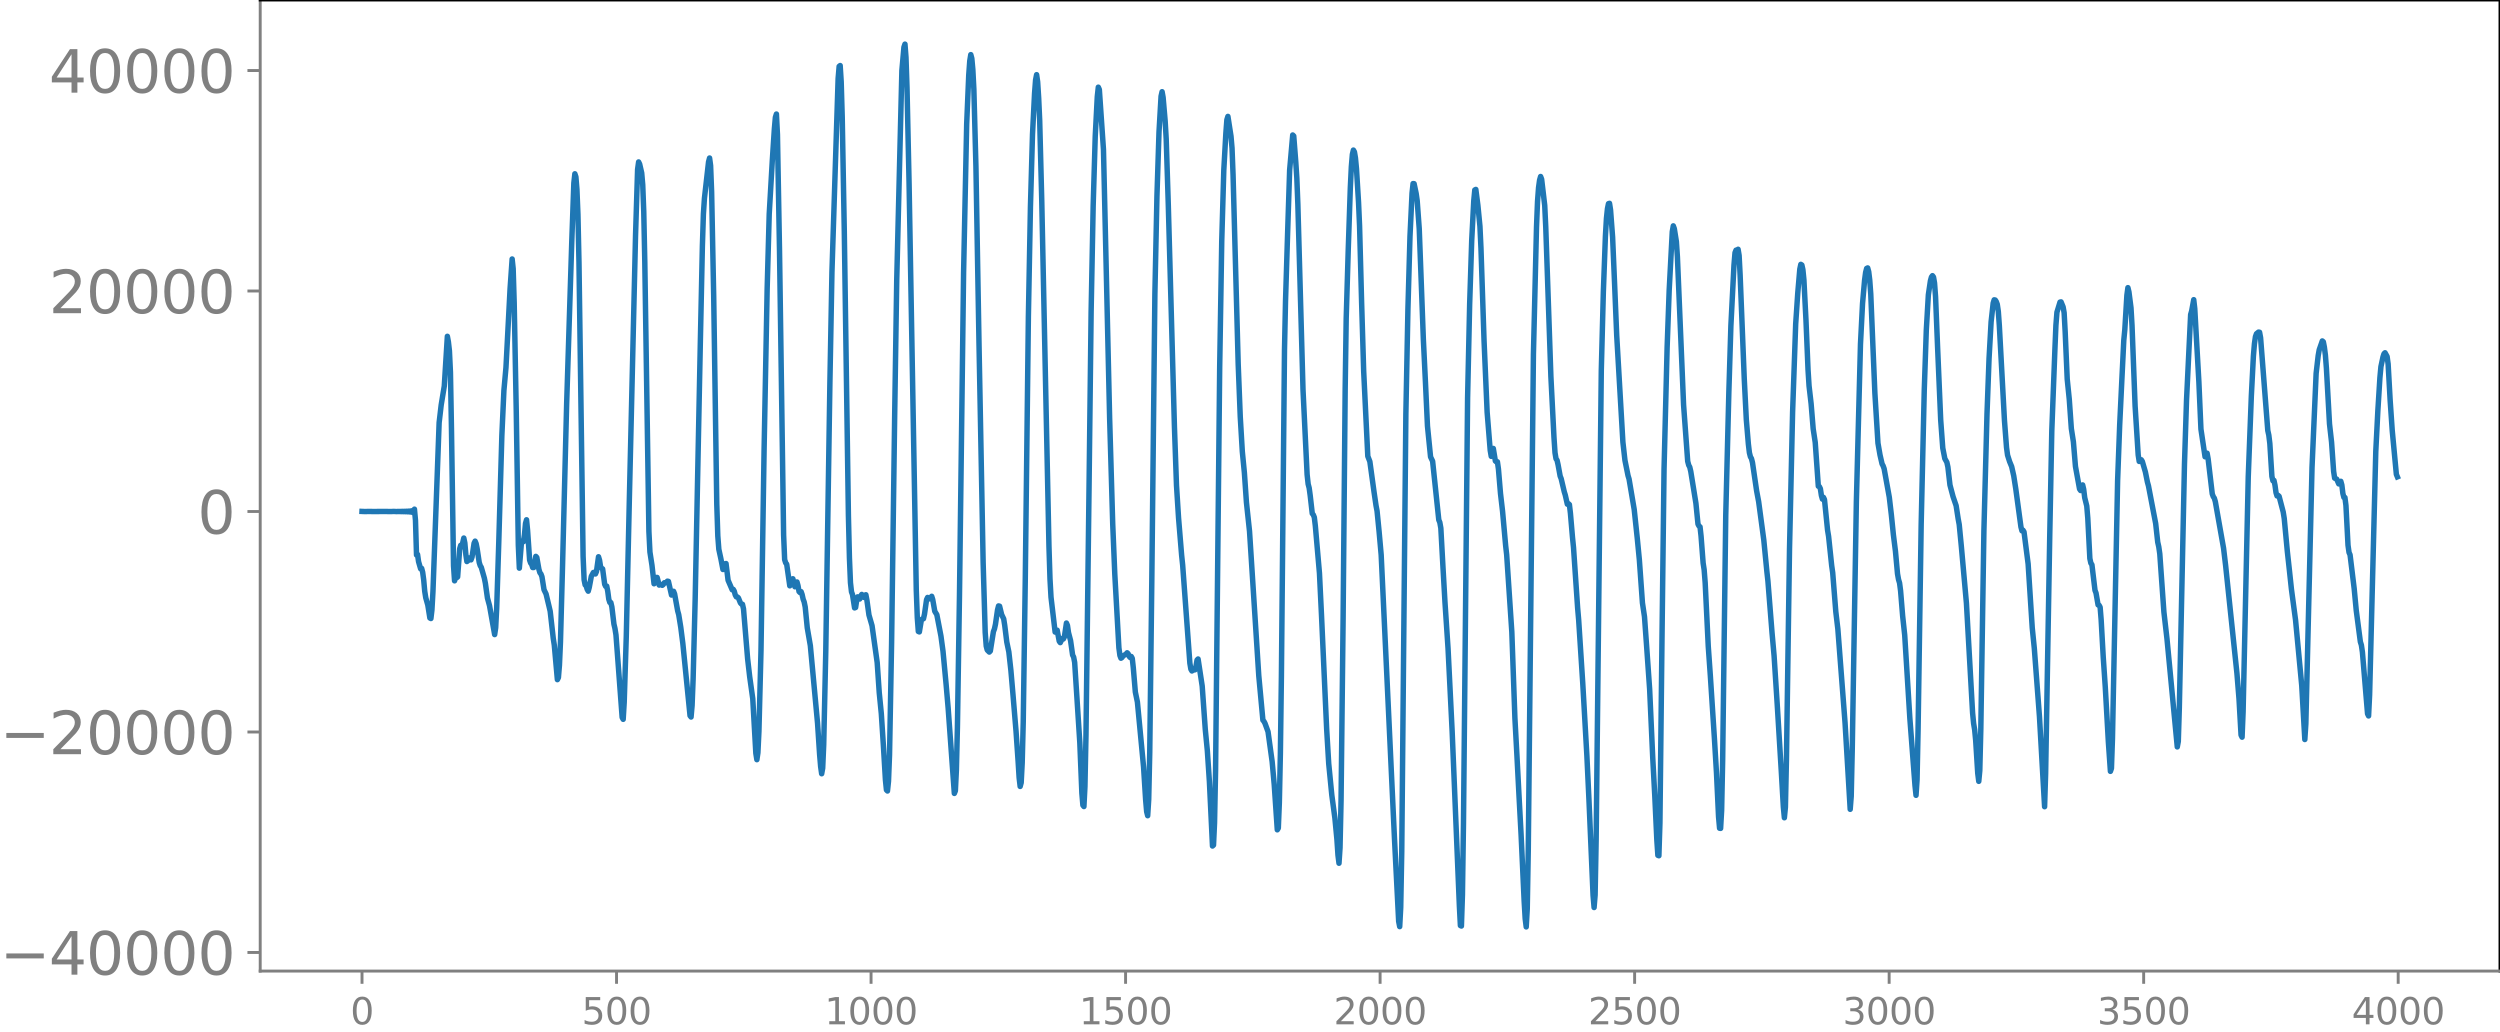 <svg xmlns="http://www.w3.org/2000/svg" xmlns:xlink="http://www.w3.org/1999/xlink" width="913.477" height="377.053" viewBox="0 0 685.107 282.79"><defs><style>*{stroke-linejoin:round;stroke-linecap:butt}</style></defs><g id="figure_1"><path id="patch_1" d="M0 282.79h685.107V0H0v282.79z" style="fill:none"/><g id="axes_1"><path id="patch_2" d="M71.308 266.112h613.8V0h-613.8v266.112z" style="fill:none"/><g id="matplotlib.axis_1"><g id="xtick_1"><g id="line2d_1"><defs><path id="mc38fa633ad" d="M0 0v3.5" style="stroke:gray;stroke-width:.8"/></defs><use xlink:href="#mc38fa633ad" x="99.207" y="266.112" style="fill:gray;stroke:gray;stroke-width:.8"/></g><g id="text_1" style="fill:gray" transform="matrix(.1 0 0 -.1 96.026 280.71)"><defs><path id="DejaVuSans-30" d="M2034 4250q-487 0-733-480-245-479-245-1442 0-959 245-1439 246-480 733-480 491 0 736 480 246 480 246 1439 0 963-246 1442-245 480-736 480zm0 500q785 0 1199-621 414-620 414-1801 0-1178-414-1799Q2819-91 2034-91q-784 0-1198 620-414 621-414 1799 0 1181 414 1801 414 621 1198 621z" transform="scale(.016)"/></defs><use xlink:href="#DejaVuSans-30"/></g></g><g id="xtick_2"><use xlink:href="#mc38fa633ad" id="line2d_2" x="168.958" y="266.112" style="fill:gray;stroke:gray;stroke-width:.8"/><g id="text_2" style="fill:gray" transform="matrix(.1 0 0 -.1 159.414 280.71)"><defs><path id="DejaVuSans-35" d="M691 4666h2478v-532H1269V2991q137 47 274 70 138 23 276 23 781 0 1237-428 457-428 457-1159 0-753-469-1171Q2575-91 1722-91q-294 0-599 50Q819 9 494 109v635q281-153 581-228t634-75q541 0 856 284 316 284 316 772 0 487-316 771-315 285-856 285-253 0-505-56-251-56-513-175v2344z" transform="scale(.016)"/></defs><use xlink:href="#DejaVuSans-35"/><use xlink:href="#DejaVuSans-30" x="63.623"/><use xlink:href="#DejaVuSans-30" x="127.246"/></g></g><g id="xtick_3"><use xlink:href="#mc38fa633ad" id="line2d_3" x="238.708" y="266.112" style="fill:gray;stroke:gray;stroke-width:.8"/><g id="text_3" style="fill:gray" transform="matrix(.1 0 0 -.1 225.982 280.71)"><defs><path id="DejaVuSans-31" d="M794 531h1031v3560L703 3866v575l1116 225h631V531h1031V0H794v531z" transform="scale(.016)"/></defs><use xlink:href="#DejaVuSans-31"/><use xlink:href="#DejaVuSans-30" x="63.623"/><use xlink:href="#DejaVuSans-30" x="127.246"/><use xlink:href="#DejaVuSans-30" x="190.869"/></g></g><g id="xtick_4"><use xlink:href="#mc38fa633ad" id="line2d_4" x="308.457" y="266.112" style="fill:gray;stroke:gray;stroke-width:.8"/><g id="text_4" style="fill:gray" transform="matrix(.1 0 0 -.1 295.733 280.71)"><use xlink:href="#DejaVuSans-31"/><use xlink:href="#DejaVuSans-35" x="63.623"/><use xlink:href="#DejaVuSans-30" x="127.246"/><use xlink:href="#DejaVuSans-30" x="190.869"/></g></g><g id="xtick_5"><use xlink:href="#mc38fa633ad" id="line2d_5" x="378.207" y="266.112" style="fill:gray;stroke:gray;stroke-width:.8"/><g id="text_5" style="fill:gray" transform="matrix(.1 0 0 -.1 365.483 280.71)"><defs><path id="DejaVuSans-32" d="M1228 531h2203V0H469v531q359 372 979 998 621 627 780 809 303 340 423 576 121 236 121 464 0 372-261 606-261 235-680 235-297 0-627-103-329-103-704-313v638q381 153 712 231 332 78 607 78 725 0 1156-363 431-362 431-968 0-288-108-546-107-257-392-607-78-91-497-524-418-433-1181-1211z" transform="scale(.016)"/></defs><use xlink:href="#DejaVuSans-32"/><use xlink:href="#DejaVuSans-30" x="63.623"/><use xlink:href="#DejaVuSans-30" x="127.246"/><use xlink:href="#DejaVuSans-30" x="190.869"/></g></g><g id="xtick_6"><use xlink:href="#mc38fa633ad" id="line2d_6" x="447.957" y="266.112" style="fill:gray;stroke:gray;stroke-width:.8"/><g id="text_6" style="fill:gray" transform="matrix(.1 0 0 -.1 435.233 280.71)"><use xlink:href="#DejaVuSans-32"/><use xlink:href="#DejaVuSans-35" x="63.623"/><use xlink:href="#DejaVuSans-30" x="127.246"/><use xlink:href="#DejaVuSans-30" x="190.869"/></g></g><g id="xtick_7"><use xlink:href="#mc38fa633ad" id="line2d_7" x="517.707" y="266.112" style="fill:gray;stroke:gray;stroke-width:.8"/><g id="text_7" style="fill:gray" transform="matrix(.1 0 0 -.1 504.983 280.71)"><defs><path id="DejaVuSans-33" d="M2597 2516q453-97 707-404 255-306 255-756 0-690-475-1069Q2609-91 1734-91q-293 0-604 58T488 141v609q262-153 574-231 313-78 654-78 593 0 904 234t311 681q0 413-289 645-289 233-804 233h-544v519h569q465 0 712 186t247 536q0 359-255 551-254 193-729 193-260 0-557-57-297-56-653-174v562q360 100 674 150t592 50q719 0 1137-327 419-326 419-882 0-388-222-655t-631-370z" transform="scale(.016)"/></defs><use xlink:href="#DejaVuSans-33"/><use xlink:href="#DejaVuSans-30" x="63.623"/><use xlink:href="#DejaVuSans-30" x="127.246"/><use xlink:href="#DejaVuSans-30" x="190.869"/></g></g><g id="xtick_8"><use xlink:href="#mc38fa633ad" id="line2d_8" x="587.457" y="266.112" style="fill:gray;stroke:gray;stroke-width:.8"/><g id="text_8" style="fill:gray" transform="matrix(.1 0 0 -.1 574.732 280.71)"><use xlink:href="#DejaVuSans-33"/><use xlink:href="#DejaVuSans-35" x="63.623"/><use xlink:href="#DejaVuSans-30" x="127.246"/><use xlink:href="#DejaVuSans-30" x="190.869"/></g></g><g id="xtick_9"><use xlink:href="#mc38fa633ad" id="line2d_9" x="657.207" y="266.112" style="fill:gray;stroke:gray;stroke-width:.8"/><g id="text_9" style="fill:gray" transform="matrix(.1 0 0 -.1 644.482 280.71)"><defs><path id="DejaVuSans-34" d="M2419 4116 825 1625h1594v2491zm-166 550h794V1625h666v-525h-666V0h-628v1100H313v609l1940 2957z" transform="scale(.016)"/></defs><use xlink:href="#DejaVuSans-34"/><use xlink:href="#DejaVuSans-30" x="63.623"/><use xlink:href="#DejaVuSans-30" x="127.246"/><use xlink:href="#DejaVuSans-30" x="190.869"/></g></g></g><g id="matplotlib.axis_2"><g id="ytick_1"><g id="line2d_10"><defs><path id="mbf875db393" d="M0 0h-3.5" style="stroke:gray;stroke-width:.8"/></defs><use xlink:href="#mbf875db393" x="71.308" y="261.024" style="fill:gray;stroke:gray;stroke-width:.8"/></g><g id="text_10" style="fill:gray" transform="matrix(.16 0 0 -.16 0 267.102)"><defs><path id="DejaVuSans-2212" d="M678 2272h4006v-531H678v531z" transform="scale(.016)"/></defs><use xlink:href="#DejaVuSans-2212"/><use xlink:href="#DejaVuSans-34" x="83.789"/><use xlink:href="#DejaVuSans-30" x="147.412"/><use xlink:href="#DejaVuSans-30" x="211.035"/><use xlink:href="#DejaVuSans-30" x="274.658"/><use xlink:href="#DejaVuSans-30" x="338.281"/></g></g><g id="ytick_2"><use xlink:href="#mbf875db393" id="line2d_11" x="71.308" y="200.599" style="fill:gray;stroke:gray;stroke-width:.8"/><g id="text_11" style="fill:gray" transform="matrix(.16 0 0 -.16 0 206.677)"><use xlink:href="#DejaVuSans-2212"/><use xlink:href="#DejaVuSans-32" x="83.789"/><use xlink:href="#DejaVuSans-30" x="147.412"/><use xlink:href="#DejaVuSans-30" x="211.035"/><use xlink:href="#DejaVuSans-30" x="274.658"/><use xlink:href="#DejaVuSans-30" x="338.281"/></g></g><g id="ytick_3"><use xlink:href="#mbf875db393" id="line2d_12" x="71.308" y="140.174" style="fill:gray;stroke:gray;stroke-width:.8"/><use xlink:href="#DejaVuSans-30" id="text_12" style="fill:gray" transform="matrix(.16 0 0 -.16 54.127 146.252)"/></g><g id="ytick_4"><use xlink:href="#mbf875db393" id="line2d_13" x="71.308" y="79.748" style="fill:gray;stroke:gray;stroke-width:.8"/><g id="text_13" style="fill:gray" transform="matrix(.16 0 0 -.16 13.408 85.827)"><use xlink:href="#DejaVuSans-32"/><use xlink:href="#DejaVuSans-30" x="63.623"/><use xlink:href="#DejaVuSans-30" x="127.246"/><use xlink:href="#DejaVuSans-30" x="190.869"/><use xlink:href="#DejaVuSans-30" x="254.492"/></g></g><g id="ytick_5"><use xlink:href="#mbf875db393" id="line2d_14" x="71.308" y="19.323" style="fill:gray;stroke:gray;stroke-width:.8"/><g id="text_14" style="fill:gray" transform="matrix(.16 0 0 -.16 13.408 25.402)"><use xlink:href="#DejaVuSans-34"/><use xlink:href="#DejaVuSans-30" x="63.623"/><use xlink:href="#DejaVuSans-30" x="127.246"/><use xlink:href="#DejaVuSans-30" x="190.869"/><use xlink:href="#DejaVuSans-30" x="254.492"/></g></g></g><path id="line2d_15" d="m99.207 140.152.846.038.846-.028 1.41.017 3.384-.014 1.41.024.845-.036.846.048.282-.057.282.062.282-.068.282.075.282-.083.282.093.282-.104.282.116.282-.131.282.15.282-.174.282.205.282-.247.282.307.282-.403.282.576.281-.983.282 3.062.282 9.497.282-.168.282 1.99.564 1.958.282-.12.282 1.077.282 2.105.282 3.112.282 1.765.564 1.999.564 3.542.282.148.282-2.38.282-5.028 1.692-46.272.563-4.839.846-5.161.846-13.657.282 1.51.282 2.451.282 5.882.282 15.502.564 37.55.282 4.11.282-1.016.282.178.282-.244.564-7.715.282-.939.282.448.564-2.431.282 1.343.282 3.22.281 1.868.282-.22.282-.767.564.532.282-.767.564-3.792.282-.572.282.687.282 1.442.564 3.717.282.882.282.444.846 2.98.282 1.424.564 4.02.564 2.071 1.41 7.934.281-1.895.282-5.452.564-17.894.846-29.275.564-12.384.564-6.302 1.128-21.61.564-8.112.282 2.664.282 9.368.564 29.73.564 36.661.281 6.3.564-6.848.282-.643.282.227.282-1.953.282-3.045.282-.993.282 2.863.564 8.176.282.82.282.361.282.866.282-.006.564-3.051.282.301.564 3.213.282.963.282.34.282.758.564 3.565.563 1.162.846 3.535.282 1.203.846 7.466.282 1.817.846 9.459.282-.565.282-3.368.282-6.393.564-20.681 1.128-44.516 1.41-44.643.563-15.905.282-2.554.282.843.282 3.423.282 6.957.282 13.09 1.128 80.514.282 6.455.282 1.383.282.273.282.94.282.502.282-1.037.564-3.027.564-1.056.282-.064.282.466.282-.647.563-4.065.282.938.282 1.79.282.415.282.183.564 4.222.282.58.282-.081.282 1.44.282 2.15.282.894.282.02.282 1.2.564 4.708.282 1.194.282 1.783 1.692 22.593.281.52.282-4.676.564-17.967.846-37.728 1.692-72.207.564-18.112.282-2.055.282.583.564 2.449.282 3.218.282 7.384.282 13.63 1.128 73.986.281 5.649.564 3.66.564 5.038.282-.335.282-1.395.282-.007.564 2.1.282-.15.282-.012.282.22.282-.223.282-.478.564-.025.282-.406.282.051.846 3.75.564-1.03.282.72.845 4.66.282 1.013.564 3.484.564 4.42 1.974 19.782.282.375.282-3.15.282-7.244.564-21.954 1.41-70.114.563-26.52.282-8.865.282-4.294 1.128-9.982.282-1.065.282 2.078.282 7.257.564 28.453.846 57.03.282 8.743.282 3.664.564 2.599.564 2.935.282-.076.282-1.487.282-.063.563 4.572 1.128 2.616.282-.12.282.502.282 1.042.282.514.282.023.282.234.564 1.402.282.313.282.064.282 1.251 1.128 13.677.564 4.91.846 6.05.845 14.966.282 1.727.282-1.9.282-5.872.564-22.098.846-54.793.846-44.404.564-20.46.846-14.659.564-8.67.282-3.176.282-.896.282 5.603.563 31.632 1.128 78.157.282 6.713.282.89.282.365.846 5.928.282-.596.282-1.207.282-.132.564 2.196.564-1.318.282 1.012.282 1.614.282.28.282-.254.282.798.282 1.279.282.753.282 1.375.563 5.702.846 4.889 1.974 21.236.564 8.551.282 3.333.282 1.987.282-1.53.282-6.481.564-25.569 1.128-73.478.563-30.427 1.692-52.992.282-3.372.282-.226.282 4.465.282 9.693.564 31.213 1.128 77.959.282 11.597.282 6.802.282 2.49.282.777.564 3.631.282-.115.282-1.867.282-1.045.281.459.282.127.282-.838.282-.411.282.567.282.235.282-.604.282-.113.282 1.47.564 4.078.846 2.929 1.41 10.103.564 8.27.564 5.71.564 8.65.563 9.509.282 2.772.282.287.282-2.678.282-7.215.564-30.573.846-62.466.564-37.117 1.41-57.383.564-6.394.282-.841.282 3.64.282 8.382.564 26.097 1.973 111.487.282 7.589.282 3.754.282.124.564-3.367.282-.199.282-.04.282-1.255.564-3.967.282-.614.564.384.564-.702.282.892.564 3.224.563.925 1.128 5.876.564 4.176.846 9.026.564 6.552 1.692 23.346.282-.705.282-5.718.282-11.718.564-36.114 1.127-88.522.846-40.626.564-13.42.282-3.916.282-1.717.282 1.043.282 3.07.282 5.433.564 21.166.846 48.68 1.128 59.745.564 19.183.282 3.758.282 1.088.563.559.282-.295.846-5.304.282-.743.282-1.284.564-3.92.282-1.1.282.074.564 2.298.564 1.178.282 1.79.564 4.555.564 2.72.564 5.087.564 6.54.845 10.14.564 8.169.282 4.51.282 2.407.282-1.033.282-5.508.282-11.117.564-39.517.846-71.645.564-30.076.564-19.783.564-11.245.282-3.684.282-1.443.282 1.957.282 4.434.282 6.211.563 21.863 1.974 94.722.282 8.96.282 5.039 1.128 9.564.282-.484.282-.034.564 3.035.282.377.564-1.156.282.156.282-.565.564-3.803.281.659.282 1.95.564 2.168.564 3.993.282.553.282 1.464 1.41 21.976.564 13.856.282 3.303.282.359.282-5.52.282-13.932.846-68.348.564-47.71.563-29.137.564-19.012.564-10.877.282-2.594.282.652 1.128 16.431.564 24.375 1.128 49.323.846 28.958.564 13.664 1.127 20.24.282 2.104.282.742.282-.182.282-.439.846-.514.282-.353.282.255.282.733.282.31.282-.29.282.513.282 2.539.564 6.704.564 2.721 1.692 17.841.563 8.947.282 3.25.282 1.126.282-4.487.282-12.732.564-46.98.846-78.747.564-26.824.564-17.575.564-9.808.282-1.253.282 1.567.564 6.523.282 4.846.564 17.742 1.691 61.118.564 16.07.564 8.932.846 10.232.282 2.69 1.974 26.886.282 1.657.282.476.282-.225.564-.096.282-1.012.281-1.663.282-.282 1.128 7.423.846 11.895.564 5.814.564 8.485.846 17.635.282-.265.282-6.107.282-14.296.564-55.145.564-55.457.564-34.542.563-19.434.564-10.084.282-3.709.282-.905.846 5.44.282 3.255.282 7.286 1.41 51.933.564 14.416.564 9.508.564 5.791.564 8.128.845 7.913 2.538 39.606 1.128 12.17.282.324.282.522.846 2.311 1.128 8.22.564 6.239.845 12.438.282-.454.282-6.983.282-13.428.282-21.23.846-89.417.282-13.388.564-18.304.564-17.577.846-9.628.282.286.564 7.215.282 4.315.282 7.226 1.41 50.757 1.127 23.265.282 2.59.282 1.076.282 2.065.564 4.94.282.337.282.7.282 2.357 1.128 12.958.564 11.617 1.41 31.115.563 9.444.846 8.622.846 6.313.564 5.937.282 4.227.282 2.21.282-4.257.282-12.853.564-50.102.564-62.672.282-19.395.564-19.01.564-16.78.282-5.82.282-3.368.282-1.176.281.49.282 1.674.282 2.95.564 9.204.282 6.438.564 21.058.564 18.797 1.128 23.278.564 1.46 1.128 8.218.564 3.856.282 1.48.564 5.707.563 6.306.564 11.976 3.102 66.214 1.128 22.257.282 1.439.282-5.272.282-15.236.564-60.56.563-59.361.564-28.797.564-19.895.564-11.866.282-2.634.282.03.564 2.684.282 1.962.564 7.717.564 15.049.564 15.265.564 11.552.564 12.193.846 8.443.563 1.182 1.692 16.094.282.674.282 1.586.564 10.35.564 9.904.846 12.728 1.128 22.784 1.973 47.701.282 5.436.282.129.282-8.564.282-19.49 1.128-116.671.564-25.65.564-17.499.564-10.883.282-2.954.282-.149.564 4.343.564 5.758.282 5.988.845 25.34.846 19.617.846 10.466.282 1.63.564-2.16.564 3.432.282.247.282-.025.282 2.008.564 6.7.564 4.868.846 9.41.282 2.495 1.41 21.148.845 23.609.564 10.422.564 10.903.564 10.544.846 18.342.282 4.777.282 2.234.282-4.936.282-16.24 1.41-135.74.845-34.84.282-7.067.282-3.773.282-2.049.282-.995.282.748.846 7.173.282 5.927 1.41 41.005.846 16.668.282 4.187.282 1.658.282.389.282 1.256.564 3.086.282.707.845 3.594.282.91.564 2.498.282-.16.282.253.282 2.4.564 6.578.282 2.8 1.128 16.56.282 3.237 1.128 17.484 1.128 19.84.563 11.958 1.128 26.243.282 3.326.282-3.433.282-15.111 1.41-128.591.564-21.546.564-15.292.282-4.851.282-2.701.282-1.36.282-.093.282 1.797.564 7.475.563 13.256.564 13.715 1.692 29.18.564 5.013.846 4.184.282.928 1.41 8.352.846 7.96.564 5.813.845 11.818.564 3.797.564 7.815.846 12.039.846 18.727.564 10.501.564 12.127.282 4.178.282.115.282-8.935.564-50.334.564-46.621.845-33.382.564-15.678.846-16.054.282-1.611.282.777.564 3.552.282 4.182 1.692 40.569 1.128 15.44.282 1.066.282.52.282 1.197 1.41 8.748.563 5.666.282.557.282.204.282 2.556.564 7.36.282 1.838.282 3.585.846 17.41.564 7.978 1.128 17.377.564 9.391.564 11.97.281 3.131.282.043.282-4.947.282-13.742.846-67.1.846-33.583.564-18.406.846-16.586.282-3.395.282-.703.282-.008.282-.237.282 1.695.282 5.451 1.128 28.353.563 11.174.564 6.718.282 2.363.282 1.114.282.485.282 1.106 1.128 7.706.564 3.012 1.41 10.52.846 8.654.282 2.55 1.127 14.178.564 6.323.846 13.126 1.128 18.533.564 9.764.282 2.967.282-2.885.282-12.868.846-57.996.846-37.45.846-24.133.563-8.398.564-6.601.282-1.326.282.183.282 1.254.282 2.803.564 11.037.564 13.593.282 4.444.564 4.873.564 6.88.564 3.73.846 12 .282.106.282.573.282 1.872.282.992.281-.494.282.612.846 8.37.282 1.706.846 8.006.282 1.974.846 10.643.564 4.765 1.974 25.73 1.41 23.688.281-3.572.282-12.793 1.128-67.955 1.128-43.198.564-11.093.564-6.415.282-2.107.282-1.09.282-.136.282 1.03.282 2.317.282 3.82.564 13.646.564 13.491.845 13.716.564 3.242.564 2.452.282.517.282.79 1.41 7.79.564 4.807.564 5.526.564 4.493.564 6.185.282 1.576.282.941.282 2.173.563 6.881.564 5.234 1.41 22.805 1.41 18.426.282 2.666.282-4.239.282-13.683.846-56.209.846-36.807.564-16.583.563-9.657.564-3.818.282-1.023.282-.38.282.38.282 1.615.282 3.793.564 14.011.846 19.782.564 7.647.564 2.903.564 1.013.282 1.304.564 4.92.846 3.182.845 2.473.564 3.652.282 1.515.564 5.805 1.41 15.75 1.692 30.1.282 2.88.282 1.699.282 2.956.564 8.972.282 2.221.282-2.958.281-11.36.846-54.34.846-31.946.564-15.263.564-10.051.564-5.131.282-.903.282.053.282.421.282.764.282 1.921.282 3.88 1.41 26.08.563 7.353.282 2.082.564 1.78.564 1.37.564 2.516.564 3.608 1.41 10.395.282 1.074.282-.168.282.456 1.128 8.79 1.127 17.522.564 5.588 1.41 18.691 1.41 24.728.282-9.044 1.128-65.128.564-28.858.846-22.147.282-6.736.282-3.591.845-2.777.282-.06.564 1.382.282 1.598.282 5.15.564 13.038.564 5.545.564 7.998.564 3.634.564 6.746 1.128 6.196.282.402.564-1.529.282 1.19.281 2.298.564 2.282.282 3.366.564 11.03.282 1.293.282.367.846 7.058.282.734.564 3.253.282.1.282.54.282 3.465.564 10.144.564 8.283.846 15.032.563 8.053.282-.823.282-8.243 1.41-70.665.564-15.145.564-11.733.564-11.535.282-2.952.564-9.35.282-2.104.282 1.162.564 4.373.282 4.822.846 22.082.845 13.385.282 1.795.282-.095.282-.362.282.44.846 2.91.564 2.791.282 1.021 1.974 10.312.564 5.119.282 1.241.282 1.946 1.127 15.938.846 7.373 2.82 29.596.282-1.501.282-9.205 1.41-66.786.564-17.585 1.127-23.4.282-.985.564-3.094.282 2.446 1.128 20.088.564 12.928 1.128 7.592.282-.863.282-.123.282 1.58 1.128 9.56.282.77.282.403.281.962 2.256 12.764.564 4.732 3.102 29.573.564 6.953.563 9.947.282.58.282-6.965 1.41-64.4.846-22.108.564-10.935.282-3.39.282-1.967.282-.792.564-.452.282.038.282 1.52 1.973 25.416.282 1.271.282 2.316.564 8.987.282 1.192.282-.103.282 1.322.282 2.038.282.9.282-.163.282.261 1.128 4.316.282 1.77.846 9 .564 5.137.564 5.26 1.127 8.442 1.692 17.917.846 14.809.282-4.315 1.692-70.234 1.128-25.79.564-4.866.281-1.585.846-2.43.282.24.282 1.432.282 2.19.282 3.642.846 15.214.564 5.01.564 7.999.282 1.87.564.265.564 1.31.282-.271.282-.44.282 1.016.282 2.32.282 1.09.282.017.281 2.196.564 10.88.282 1.988.282.642 1.128 9.256.564 5.957 1.128 8.618.282.906.282 1.928 1.41 16.897.282.587.282-5.776 1.691-66.702.564-11.099.564-9.078.282-3.059.564-2.656.282-.886.282-.264.564 1.025.282 2.053.564 10.1.564 8.164 1.128 11.983.281.677h0" clip-path="url(#p6071c6c87b)" style="fill:none;stroke:#1f77b4;stroke-width:1.5;stroke-linecap:square"/><path id="patch_3" d="M71.308 266.112V0" style="fill:none;stroke:gray;stroke-width:.8;stroke-linejoin:miter;stroke-linecap:square"/><path id="patch_4" d="M685.107 266.112V0" style="fill:none;stroke:#000;stroke-width:.8;stroke-linejoin:miter;stroke-linecap:square"/><path id="patch_5" d="M71.308 266.112h613.8" style="fill:none;stroke:gray;stroke-width:.8;stroke-linejoin:miter;stroke-linecap:square"/><path id="patch_6" d="M71.308 0h613.8" style="fill:none;stroke:#000;stroke-width:.8;stroke-linejoin:miter;stroke-linecap:square"/></g></g><defs><clipPath id="p6071c6c87b"><path d="M71.308 0h613.8v266.112h-613.8z"/></clipPath></defs></svg>